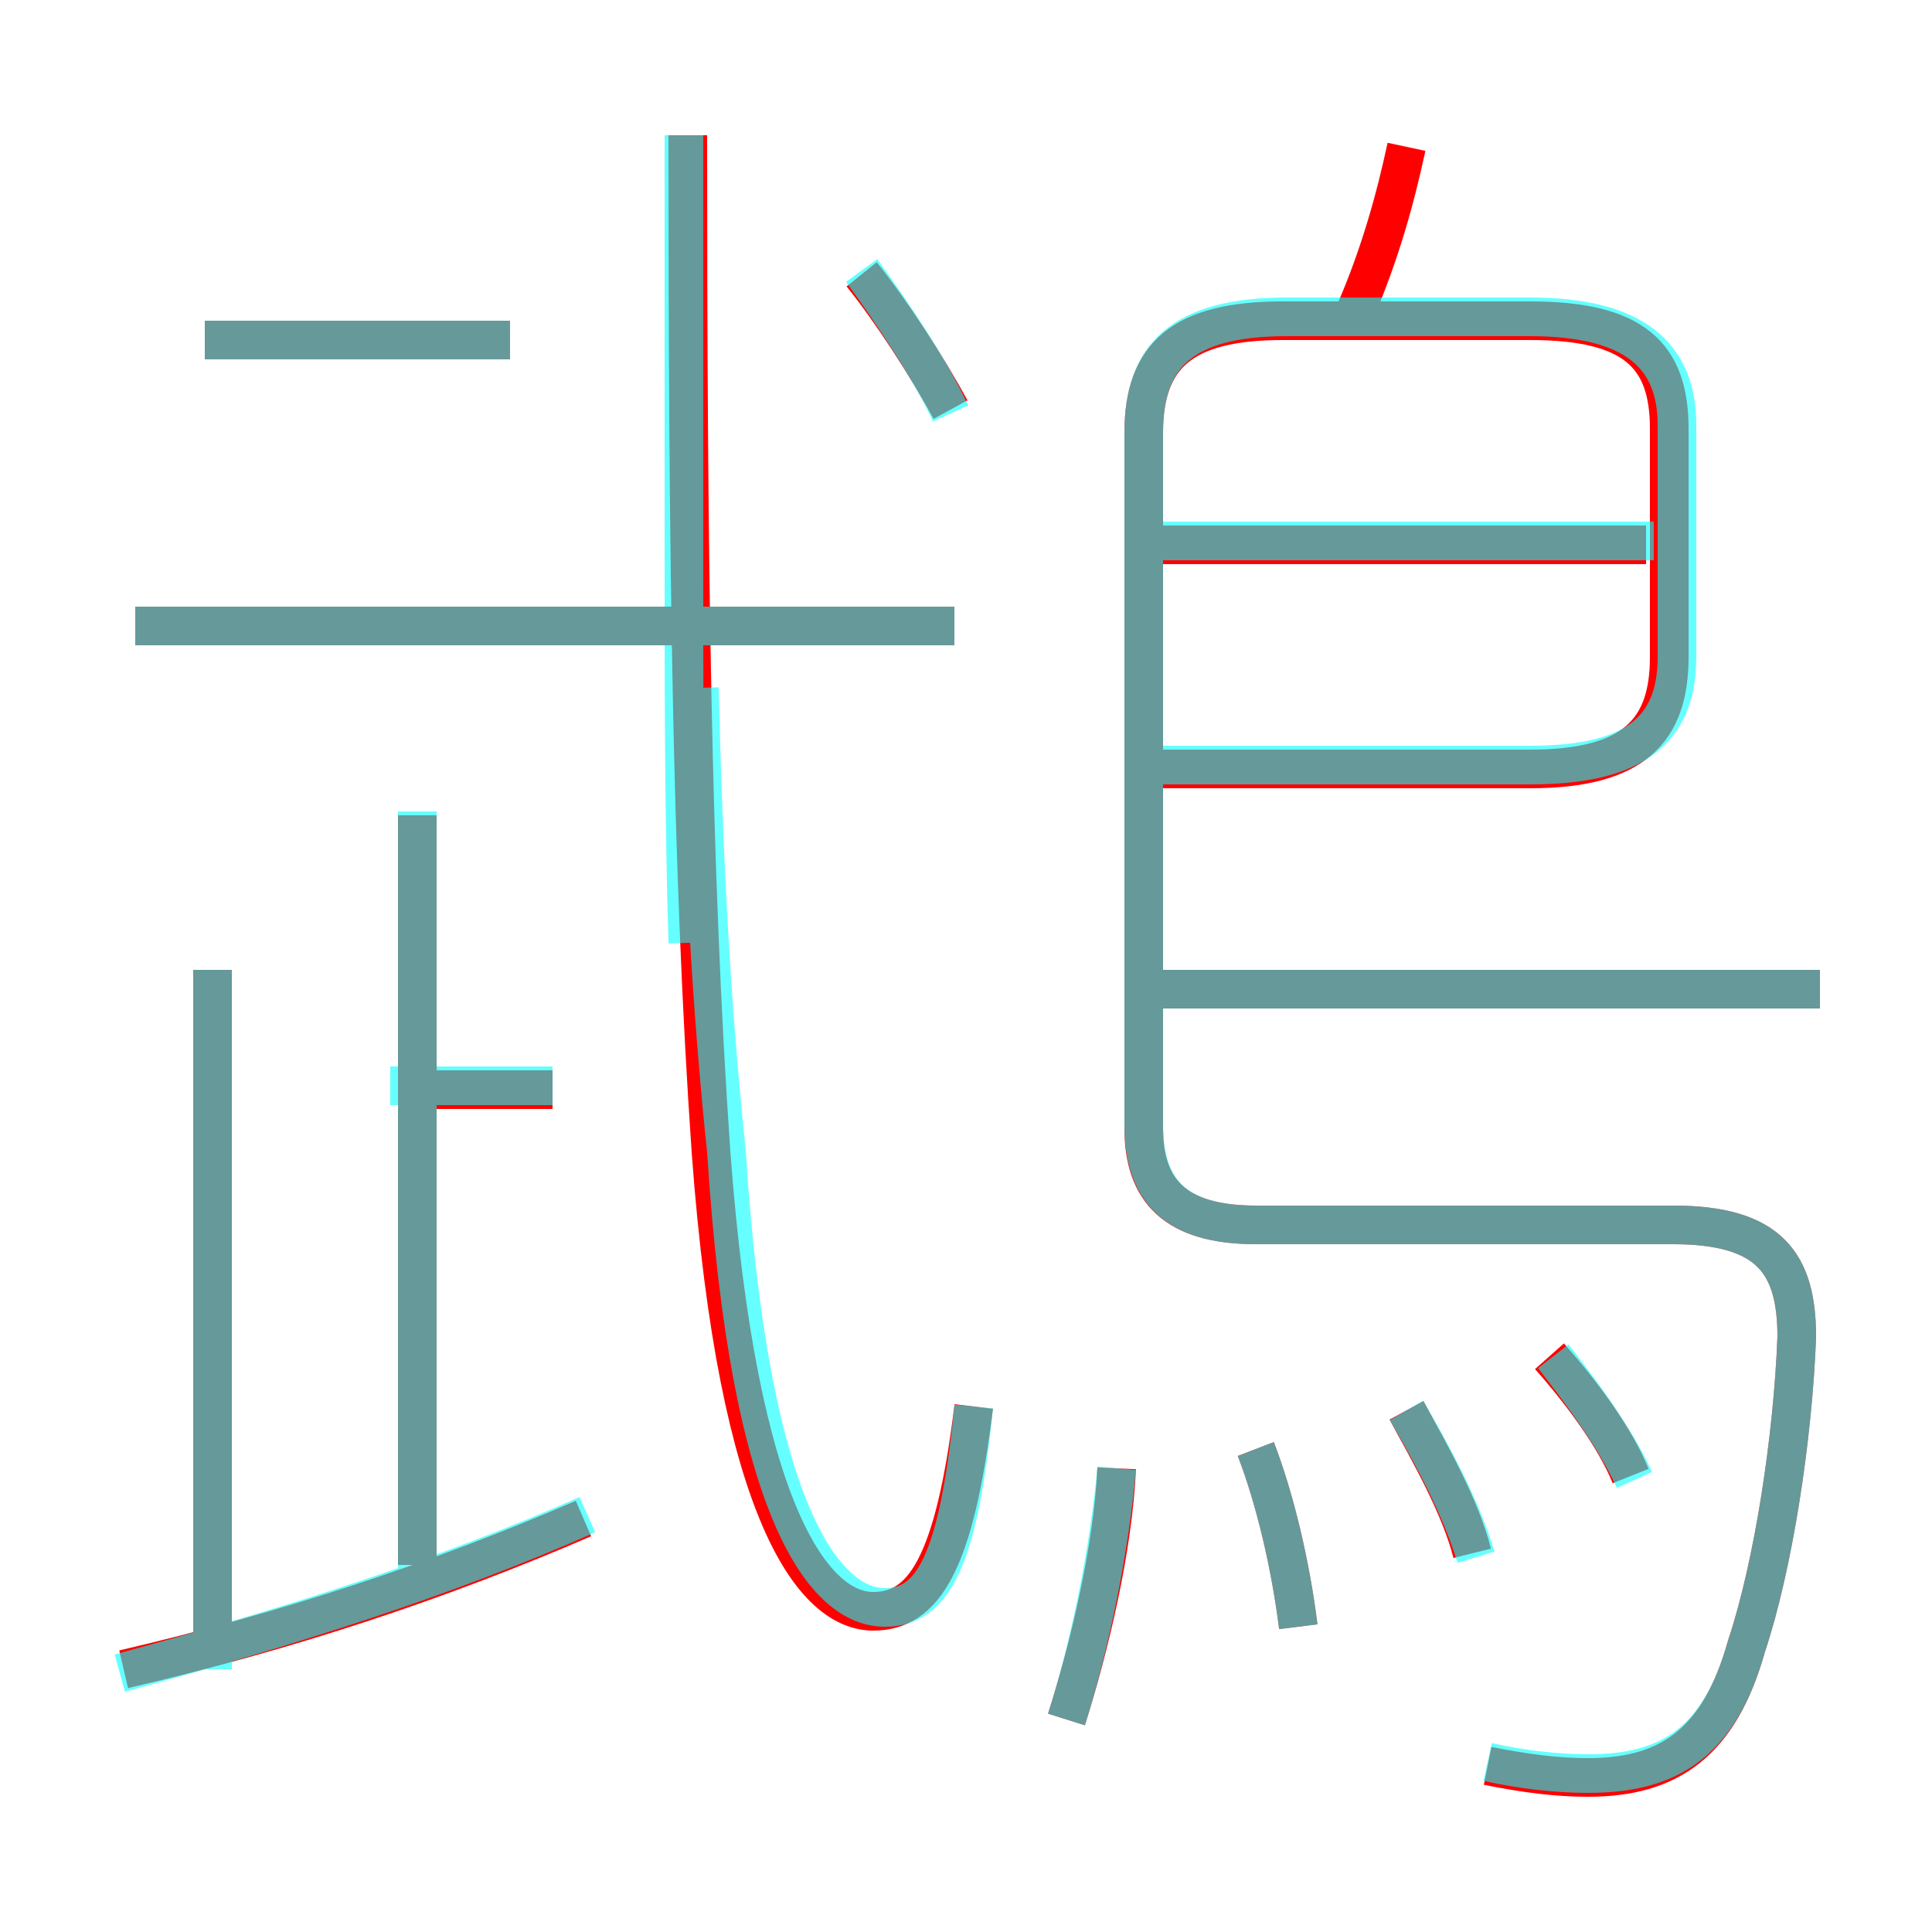 <?xml version='1.0' encoding='utf8'?>
<svg viewBox="0.0 -6.0 50.0 50.0" version="1.1" xmlns="http://www.w3.org/2000/svg">
<rect x="0.0" y="-6.0" width="50.0" height="50.0" fill="#333333" stroke="none"/>
<rect x="-1000" y="-1000" width="2000" height="2000" stroke="white" fill="white"/>
<g style="fill:none;stroke:rgba(255, 0, 0, 1);  stroke-width:1"><path d="M 38.5 1.7 C 39.5 1.9 40.3 2.0 41.1 2.0 C 43.2 2.0 44.5 1.1 45.2 -1.4 C 45.9 -3.5 46.4 -6.8 46.5 -9.4 C 46.5 -11.3 45.8 -12.3 43.3 -12.3 L 32.5 -12.3 C 30.4 -12.3 29.6 -13.2 29.6 -14.8 L 29.6 -32.8 C 29.6 -34.8 30.6 -35.7 33.2 -35.7 L 39.6 -35.7 C 42.3 -35.7 43.2 -34.8 43.2 -32.9 L 43.2 -27.0 C 43.2 -25.1 42.3 -24.1 39.6 -24.1 L 30.1 -24.1 M 3.2 -0.8 C 7.5 -1.8 11.4 -3.1 15.1 -4.7 M 5.5 -1.1 L 5.5 -18.9 M 10.8 -3.5 L 10.8 -22.9 M 14.3 -15.8 L 10.6 -15.8 M 27.6 0.5 C 28.2 -1.4 28.8 -3.9 28.9 -6.0 M 33.6 -1.9 C 33.4 -3.5 33.0 -5.2 32.5 -6.5 M 24.7 -27.8 L 3.5 -27.8 M 38.1 -3.8 C 37.8 -5.0 37.0 -6.4 36.4 -7.5 M 25.2 -7.6 C 24.7 -3.5 23.9 -2.3 22.6 -2.3 C 21.1 -2.3 19.1 -4.7 18.4 -14.2 C 17.9 -21.4 17.8 -29.6 17.8 -40.5 M 13.2 -35.2 L 5.3 -35.2 M 42.2 -5.8 C 41.8 -6.8 40.9 -8.0 40.1 -8.9 M 47.1 -18.4 L 30.0 -18.4 M 24.6 -33.4 C 24.0 -34.5 23.1 -35.9 22.3 -36.9 M 42.6 -29.9 L 30.0 -29.9 M 35.1 -36.0 C 35.7 -37.4 36.1 -38.8 36.4 -40.2" transform="translate(0.0 38.0)" />
</g>
<g style="fill:none;stroke:rgba(0, 255, 255, 0.6);  stroke-width:1">
<path d="M 38.5 1.6 C 39.4 1.8 40.3 1.9 41.1 1.9 C 43.2 1.9 44.5 1.1 45.2 -1.4 C 45.9 -3.5 46.4 -6.8 46.5 -9.4 C 46.5 -11.3 45.8 -12.3 43.3 -12.3 L 32.5 -12.3 C 30.4 -12.3 29.6 -13.2 29.6 -14.9 L 29.6 -32.8 C 29.6 -34.8 30.6 -35.8 33.3 -35.8 L 39.6 -35.8 C 42.3 -35.8 43.4 -34.8 43.4 -33.0 L 43.4 -27.0 C 43.4 -25.1 42.3 -24.2 39.6 -24.2 L 30.1 -24.2 M 3.1 -0.7 C 7.5 -1.9 11.6 -3.2 15.2 -4.8 M 5.5 -0.8 L 5.5 -18.9 M 10.8 -3.0 L 10.8 -23.0 M 14.3 -15.9 L 10.1 -15.9 M 27.6 0.5 C 28.2 -1.4 28.7 -3.8 28.9 -6.0 M 33.6 -1.9 C 33.4 -3.5 33.0 -5.2 32.5 -6.5 M 24.7 -27.8 L 3.5 -27.8 M 38.2 -3.7 C 37.8 -5.0 37.1 -6.3 36.4 -7.5 M 13.2 -35.2 L 5.3 -35.2 M 25.2 -7.6 C 24.8 -3.5 24.1 -2.4 22.9 -2.4 C 21.4 -2.4 19.4 -4.7 18.8 -14.2 C 18.4 -18.0 18.2 -21.9 18.1 -26.2 M 42.3 -5.7 C 41.8 -6.8 40.9 -8.0 40.2 -8.9 M 47.1 -18.4 L 30.1 -18.4 M 24.6 -33.3 C 24.1 -34.4 23.1 -35.9 22.3 -37.0 M 42.8 -30.0 L 30.1 -30.0 M 17.7 -40.5 C 17.7 -36.5 17.7 -32.8 17.7 -29.4 C 17.7 -26.1 17.7 -22.9 17.8 -19.6" transform="translate(0.0 38.0)" />
</g>
</svg>
